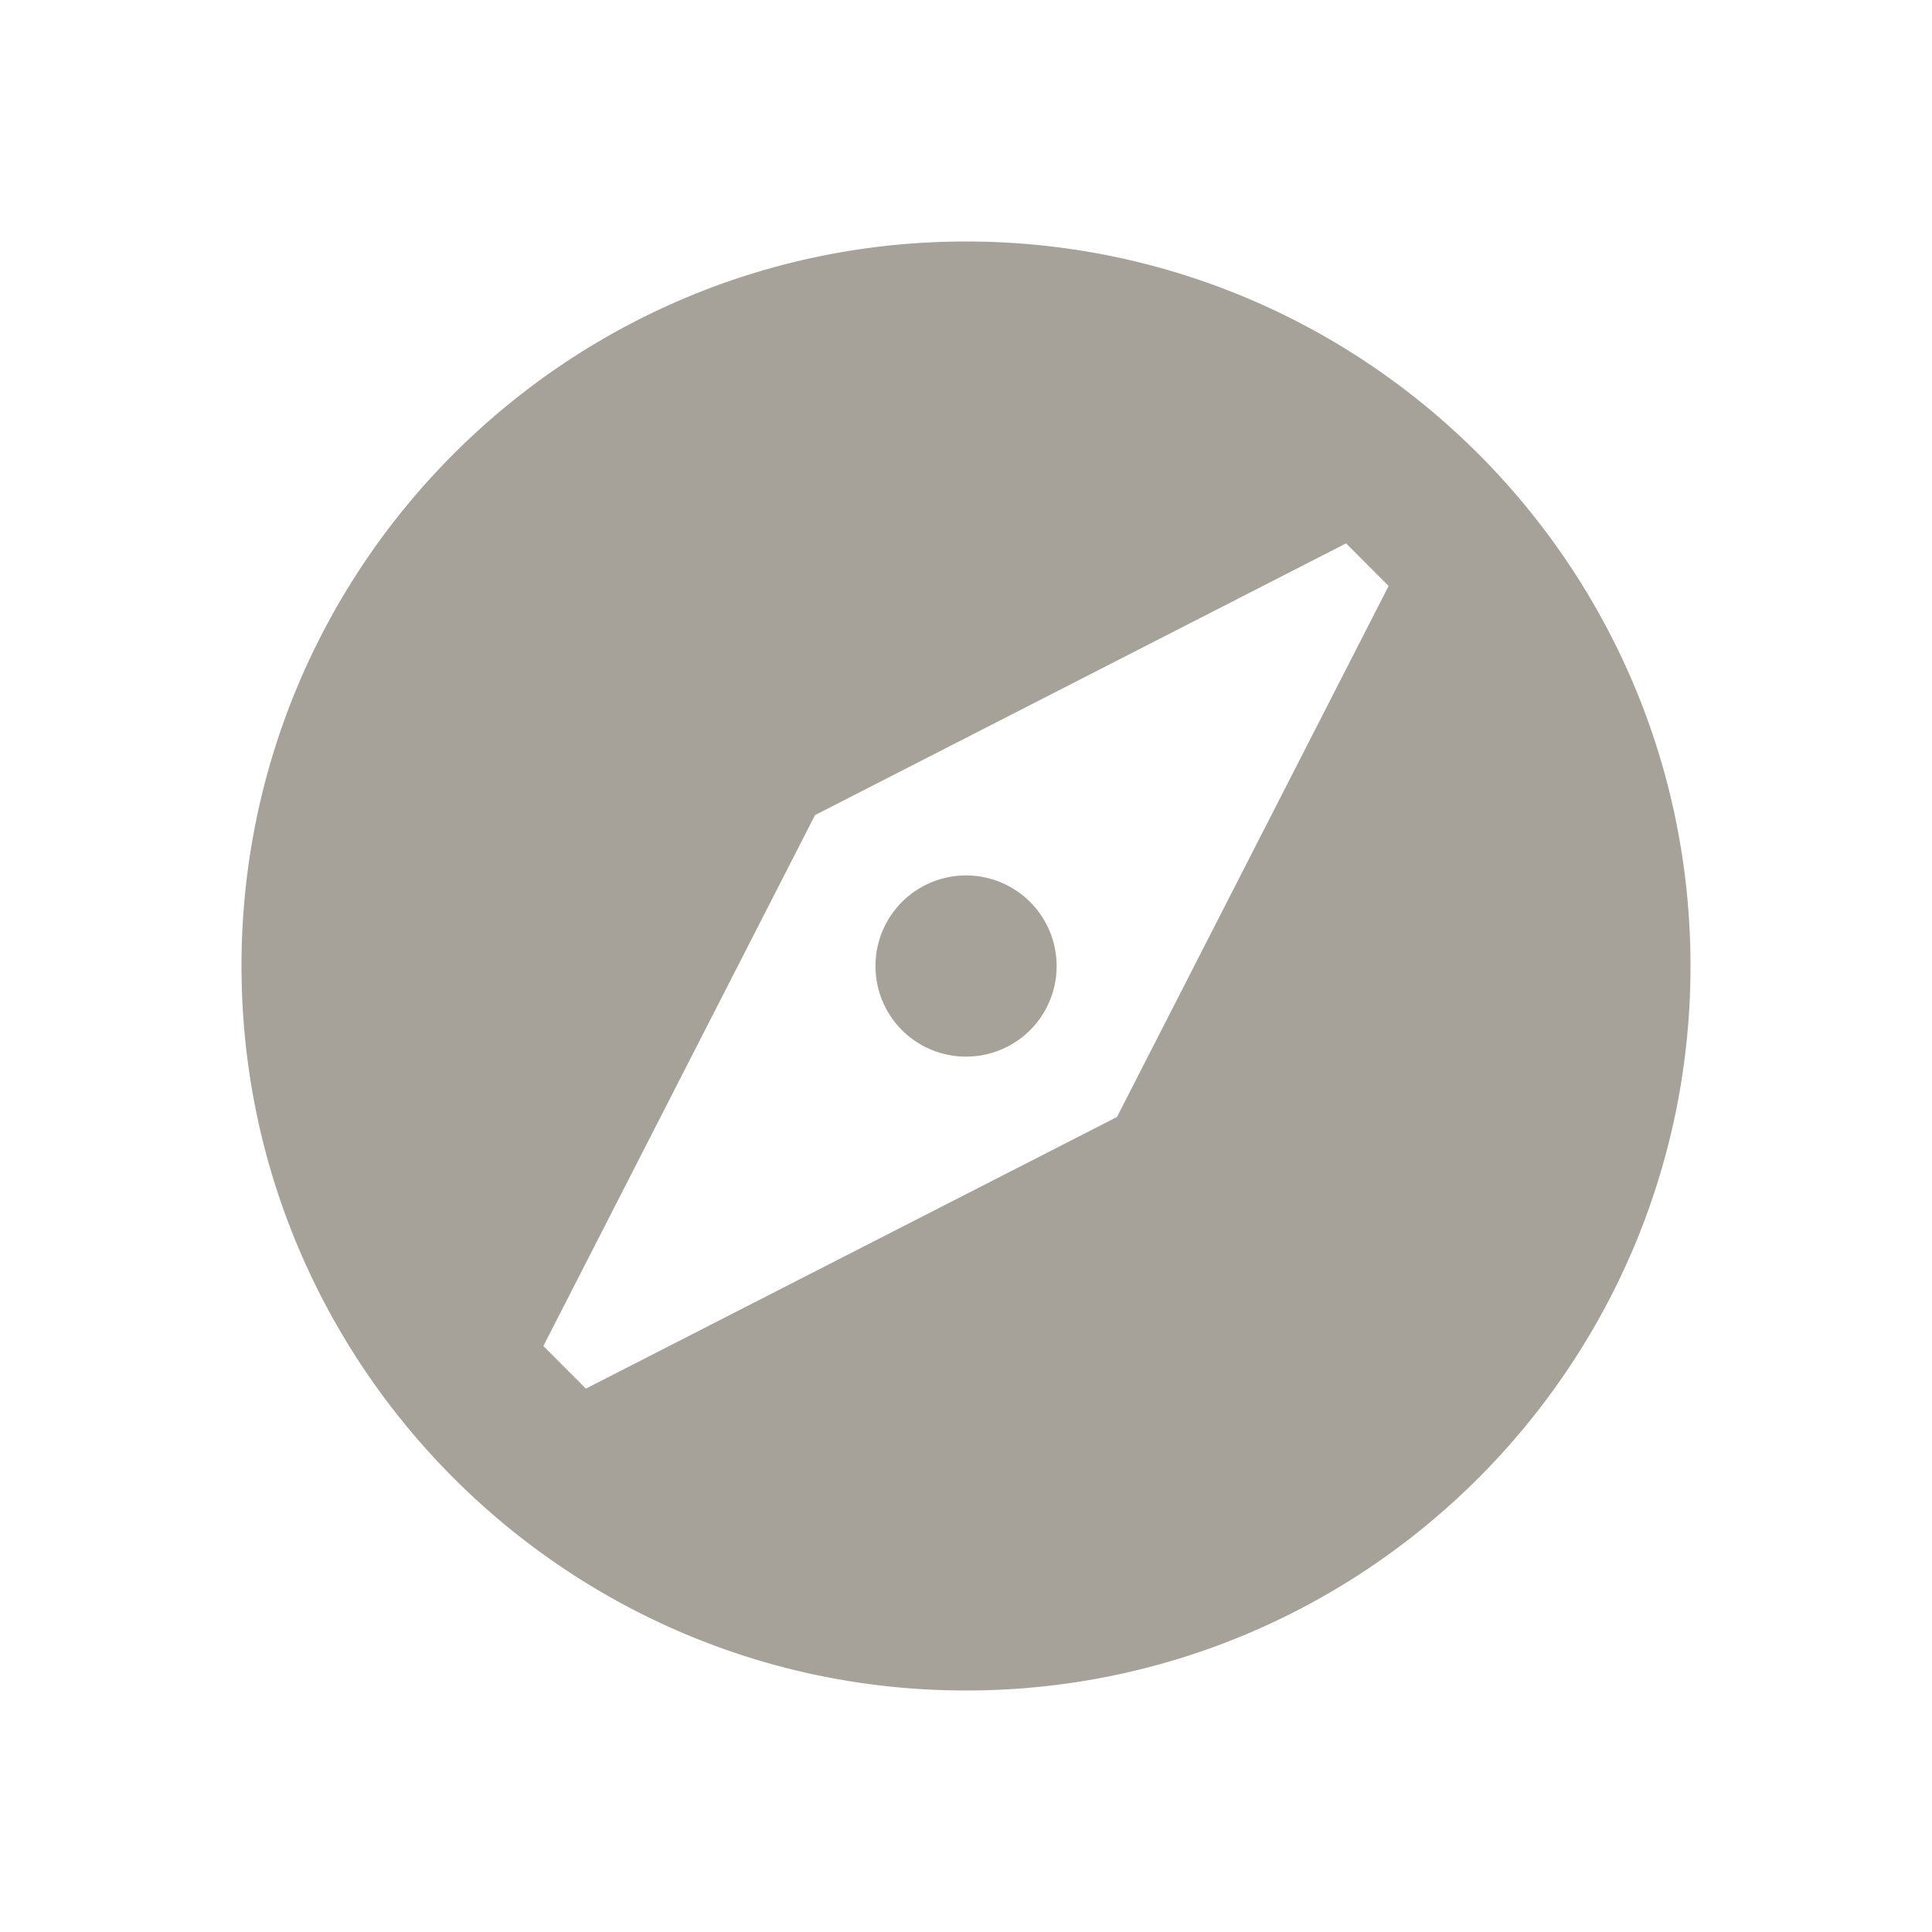 <svg xmlns="http://www.w3.org/2000/svg" viewBox="0 0 20 20" fill="#A6A299"><path d="M10.938 10a.936.936 0 0 1-.938.938.936.936 0 0 1-.937-.938.936.936 0 1 1 1.875 0m6.562 0c0 4.14-3.36 7.5-7.5 7.5S2.5 14.14 2.5 10 5.86 2.5 10 2.5s7.5 3.36 7.5 7.5m-3.125-3.934-.44-.441-5.498 2.813-2.812 5.496.44.441 5.498-2.812z" fill="#A6A299"></path></svg>